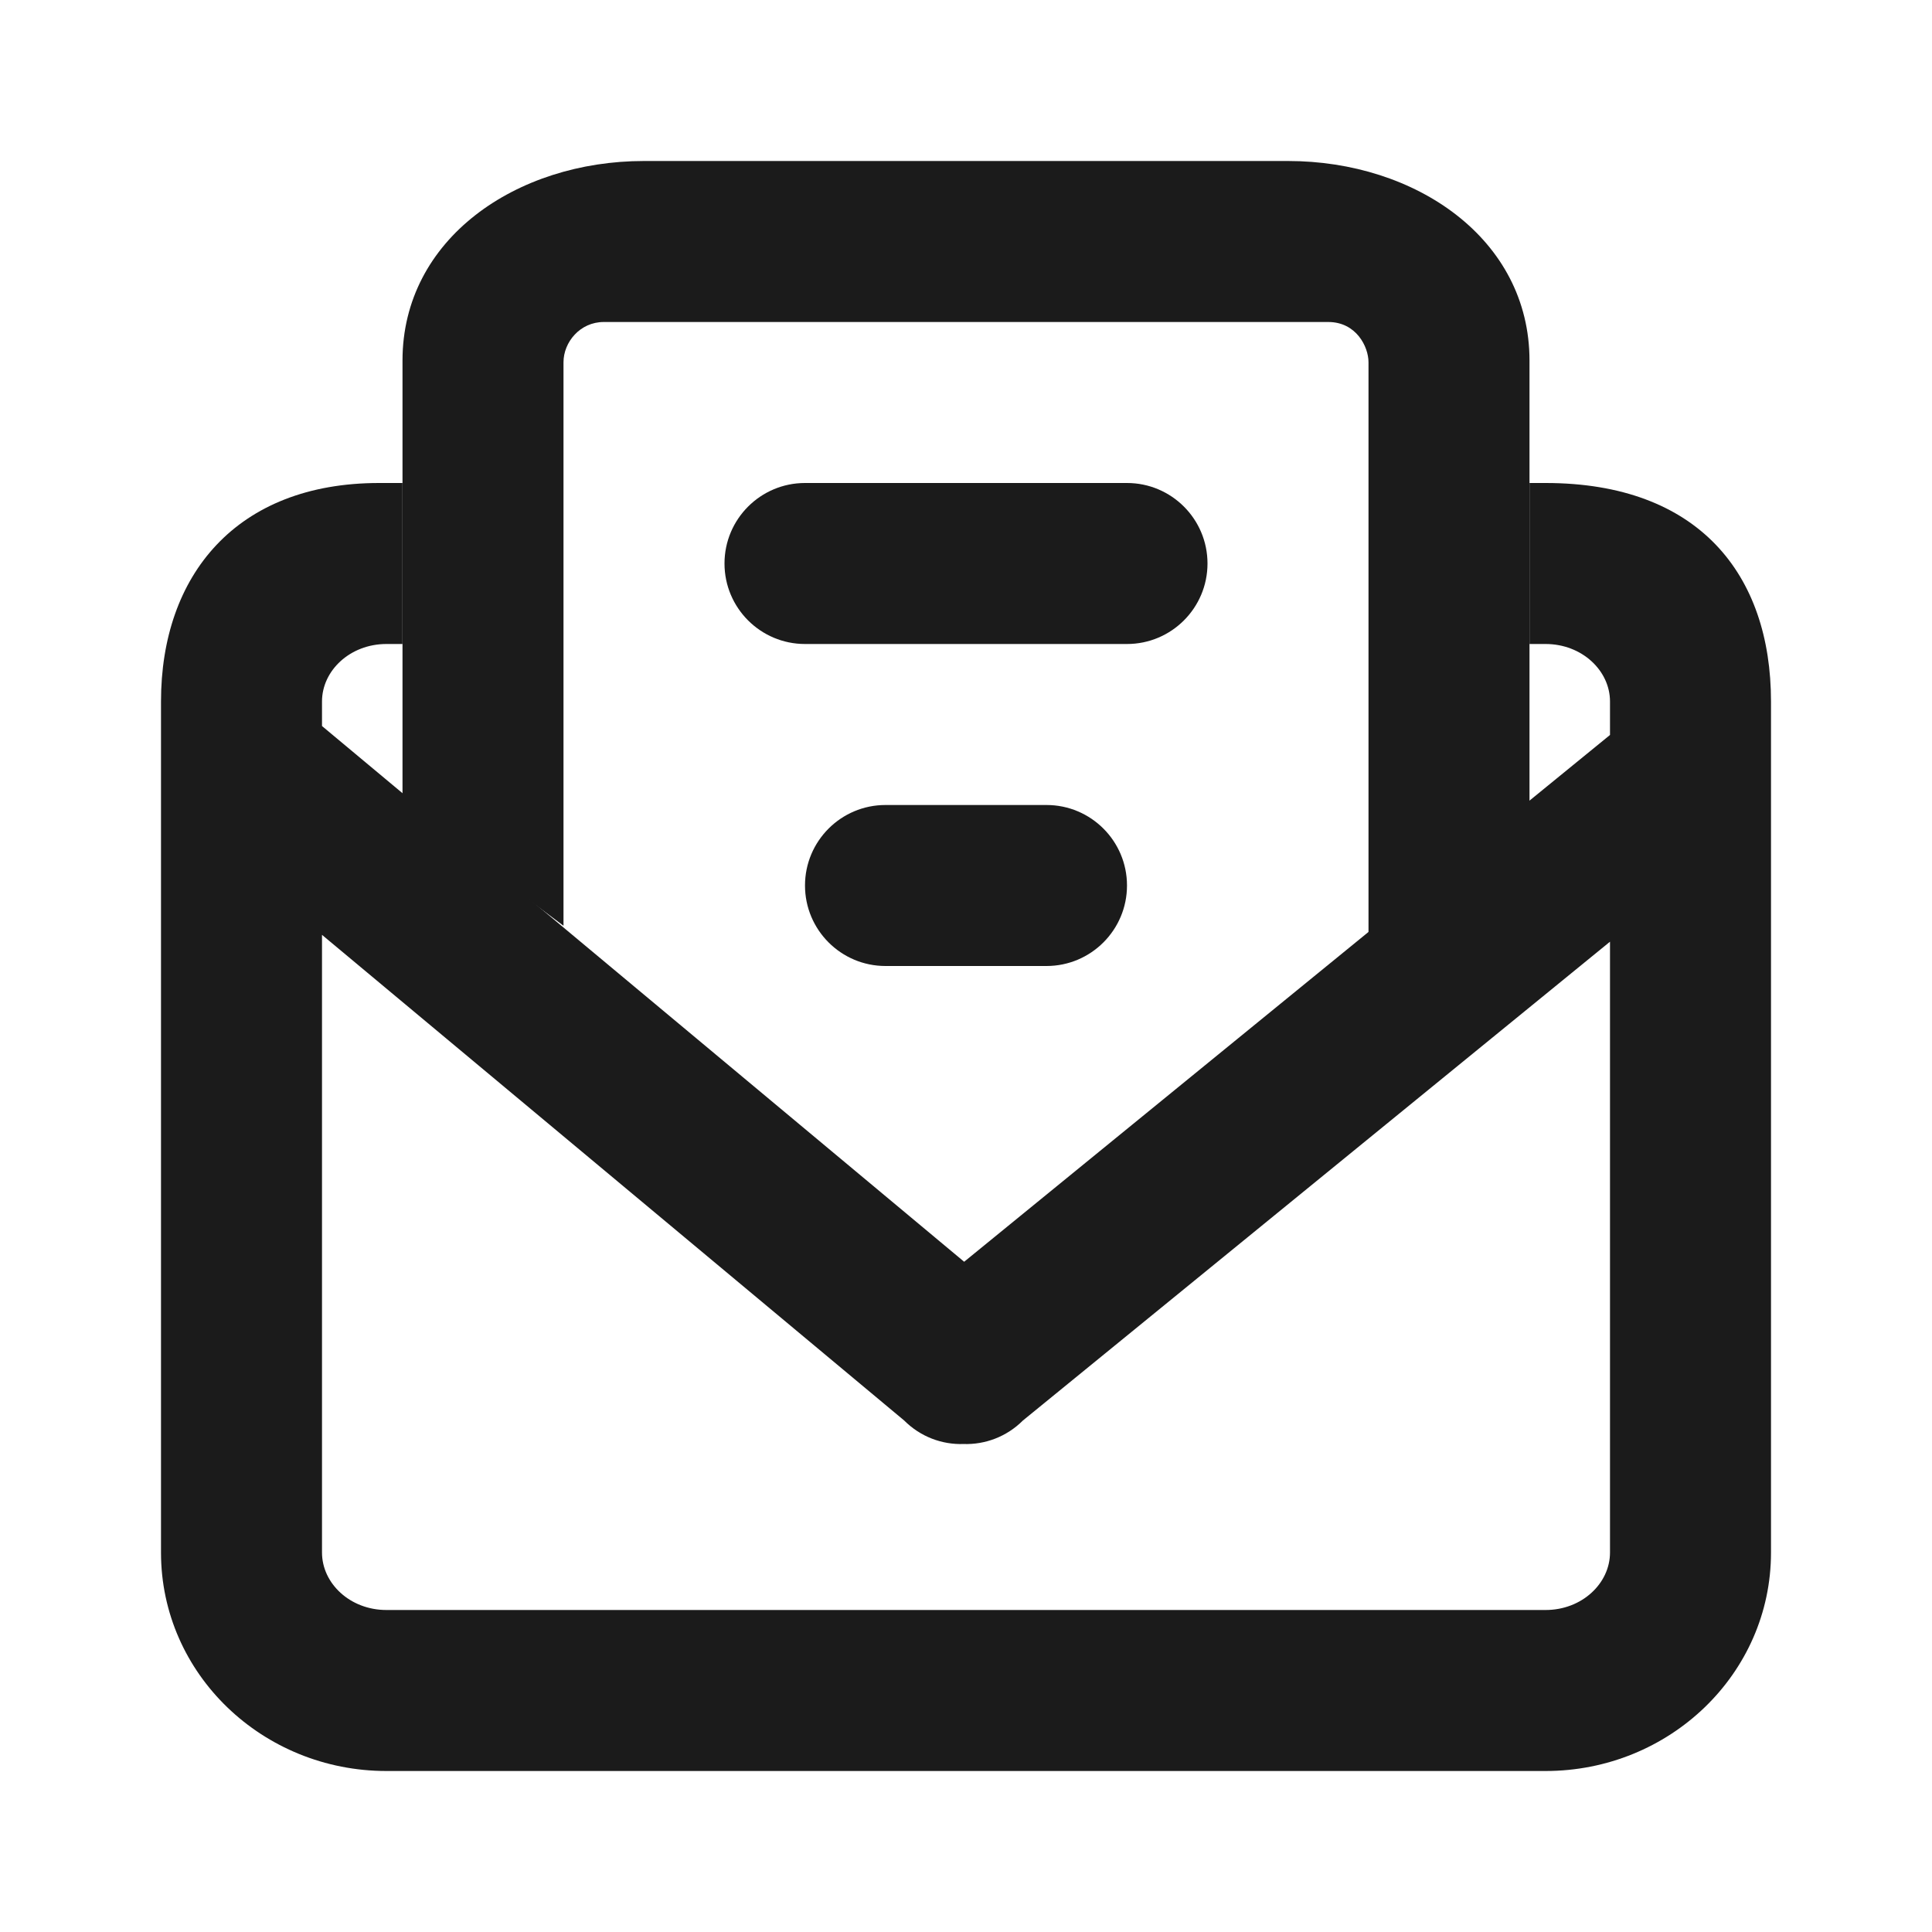 <svg width="24" height="24" viewBox="0 0 24 24" fill="none" xmlns="http://www.w3.org/2000/svg">
<path d="M7 11.5V4.5C7 4.251 7.205 4 7.5 4H16.5C16.847 4 17 4.306 17 4.5V11.6L19 10V4.479C19 2.967 17.586 2 16 2H8C6.414 2 5 2.967 5 4.479V10L7 11.5Z" fill="#1B1B1B"/>
<path d="M10 6H14C14.552 6 15 6.448 15 7C15 7.552 14.552 8 14 8H10C9.448 8 9 7.552 9 7C9 6.448 9.448 6 10 6Z" fill="#1B1B1B"/>
<path d="M13 10H11C10.448 10 10 10.448 10 11C10 11.552 10.448 12 11 12H13C13.552 12 14 11.552 14 11C14 10.448 13.552 10 13 10Z" fill="#1B1B1B"/>
<path fill-rule="evenodd" clip-rule="evenodd" d="M2 8.714C2 7.148 2.934 6 4.709 6H5V8H4.8C4.348 8 4 8.331 4 8.714V9.019L11.977 15.674L20 9.13V8.714C20 8.331 19.652 8 19.2 8H19V6H19.2C21.101 6 22 7.136 22 8.714V19.286C22 20.796 20.736 22 19.2 22H4.8C3.264 22 2 20.796 2 19.286V8.714ZM20 11.698L12.707 17.646C12.504 17.849 12.235 17.947 11.969 17.938C11.703 17.947 11.435 17.849 11.232 17.646L4 11.613V19.286C4 19.669 4.348 20 4.8 20H19.2C19.652 20 20 19.669 20 19.286V11.698Z" fill="#1B1B1B"/>
</svg>
